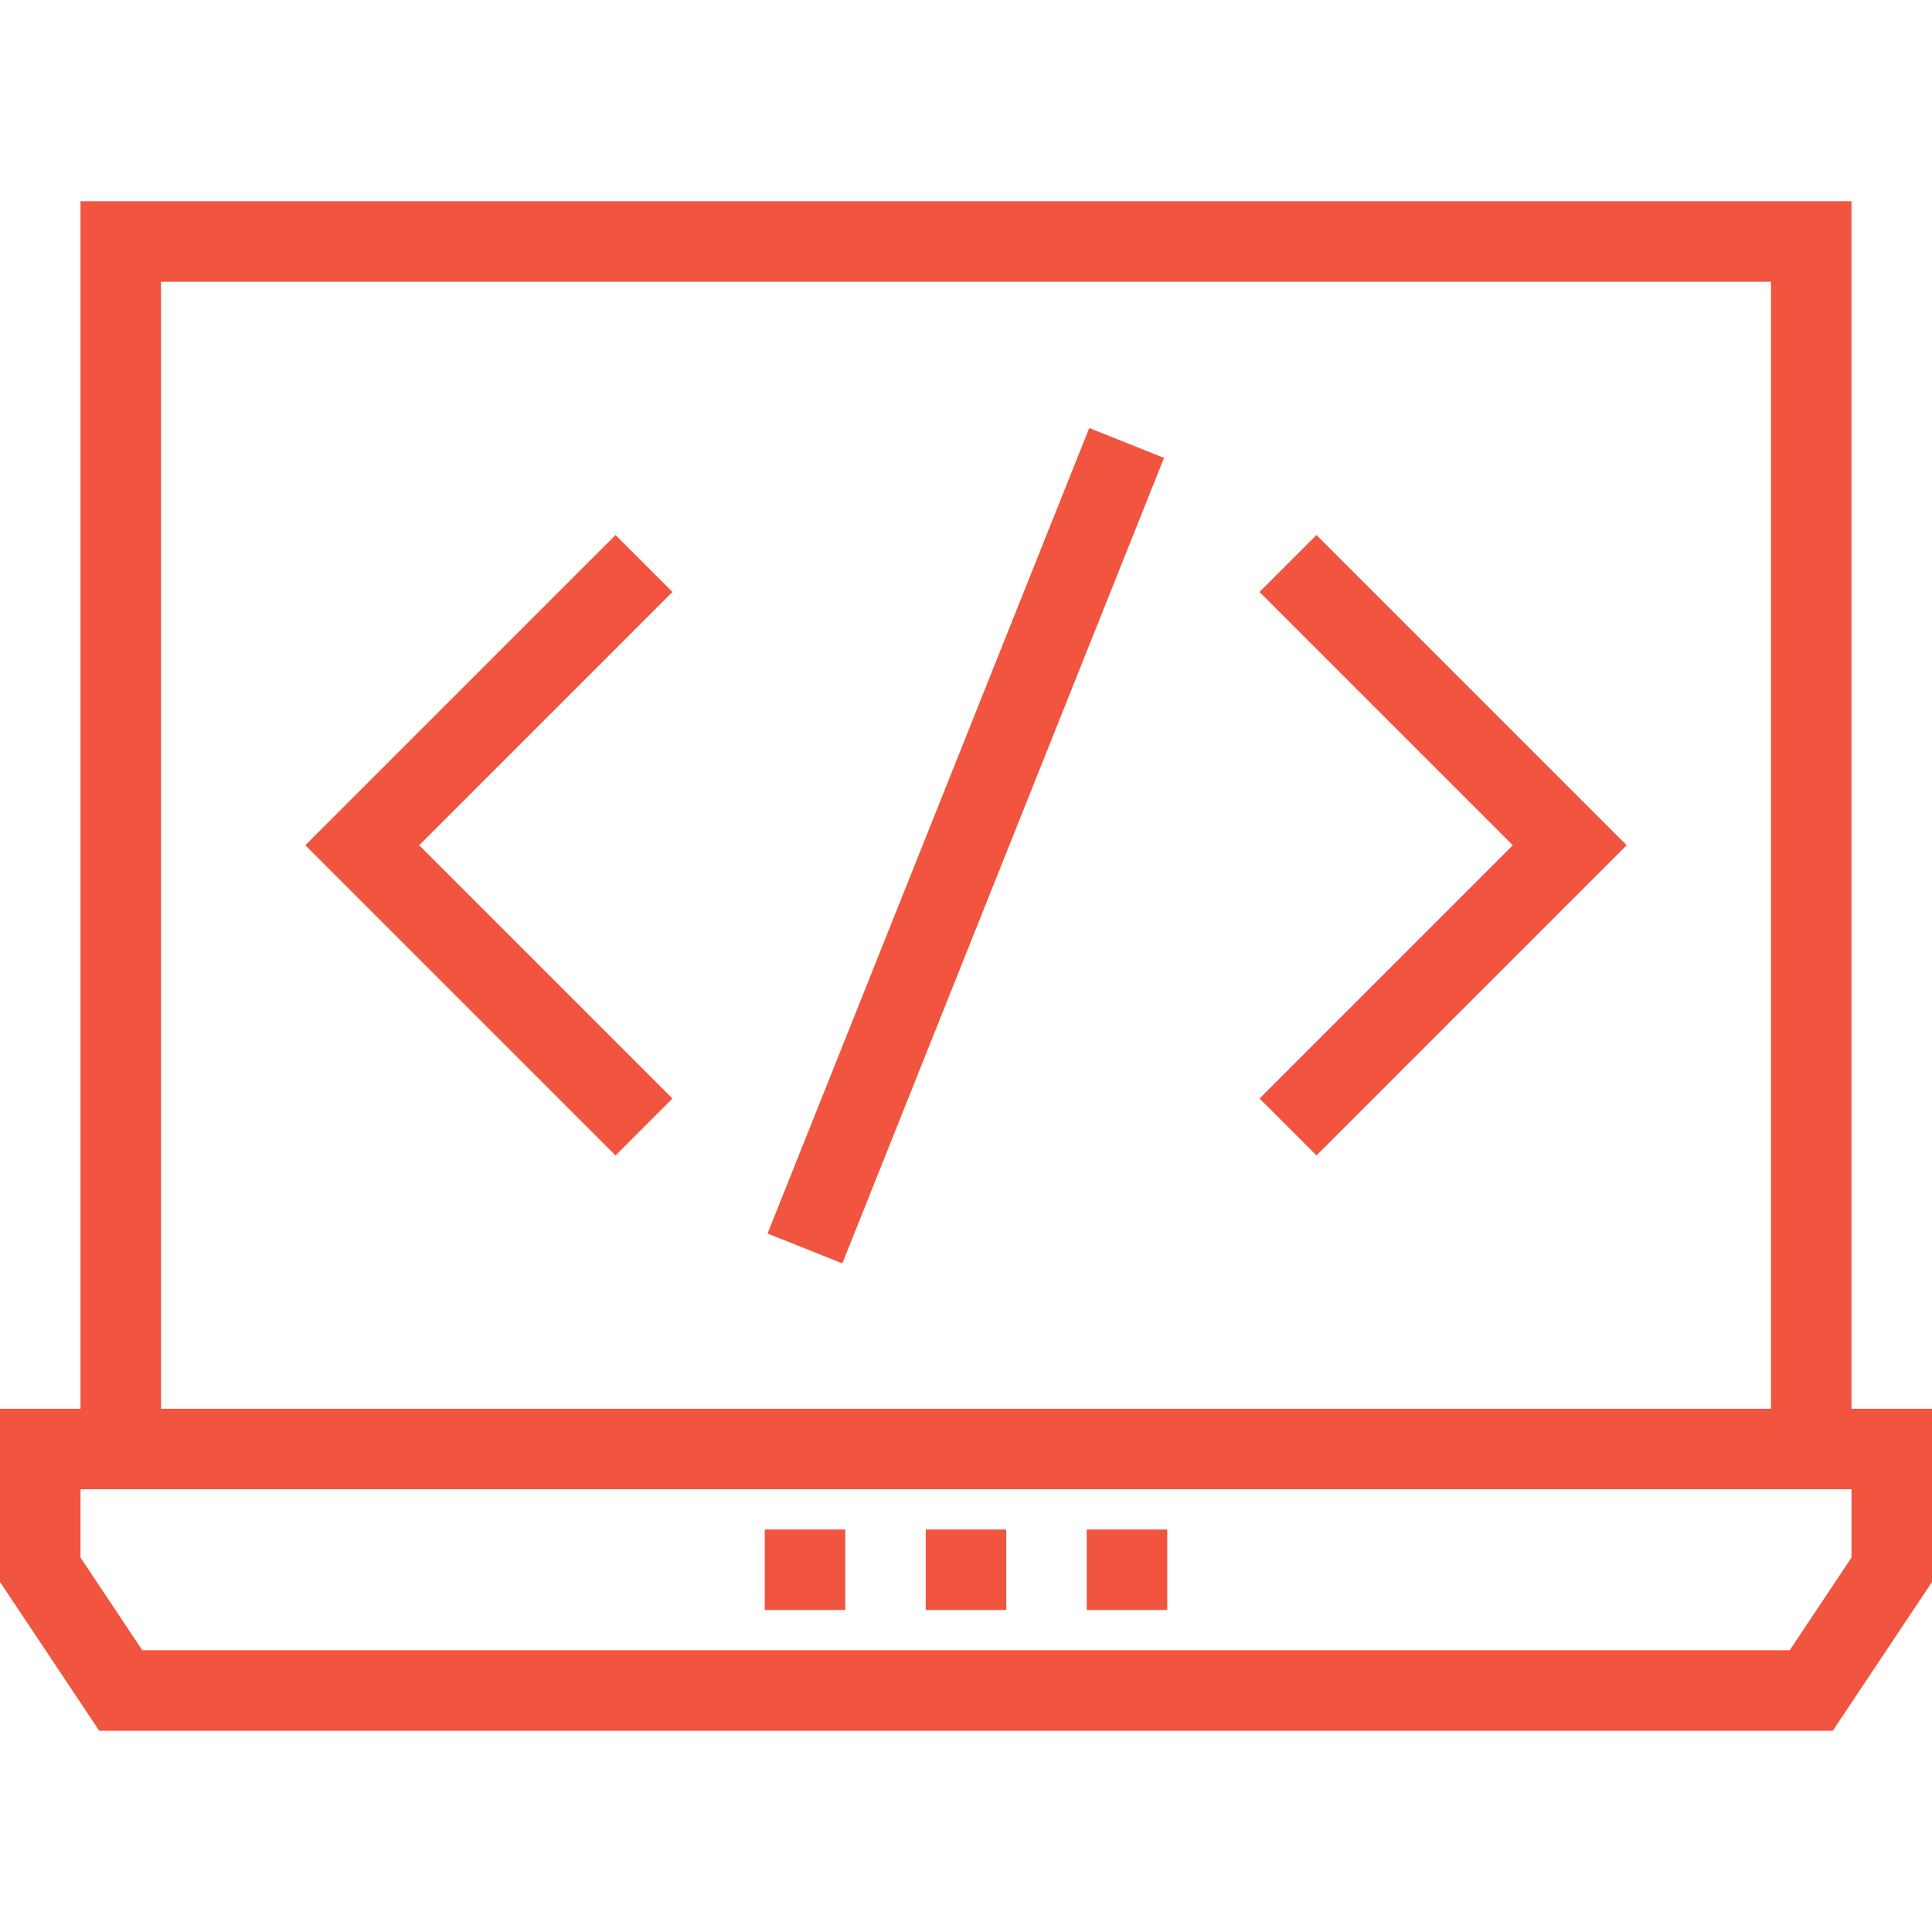 <?xml version="1.0" encoding="utf-8"?>
<!-- Generator: Adobe Illustrator 15.0.0, SVG Export Plug-In . SVG Version: 6.00 Build 0)  -->
<!DOCTYPE svg PUBLIC "-//W3C//DTD SVG 1.1//EN" "http://www.w3.org/Graphics/SVG/1.1/DTD/svg11.dtd">
<svg version="1.1" id="Layer_1" xmlns="http://www.w3.org/2000/svg" xmlns:xlink="http://www.w3.org/1999/xlink" x="0px" y="0px"
	 width="60px" height="60px" viewBox="0 0 60 60" enable-background="new 0 0 60 60" xml:space="preserve">
<g display="none">
	<g display="inline">
		<g>
			<path fill="#F05540" d="M57.082,3.786h-9.766c-0.484,0-0.879,0.393-0.879,0.877c0,0.485,0.395,0.877,0.879,0.877h9.766
				c0.607,0,1.1,0.492,1.1,1.098v32.744H14.391V5.54h28.932c0.479,0,0.875-0.392,0.875-0.877c0-0.484-0.396-0.877-0.875-0.877H2.916
				c-1.571,0-2.85,1.279-2.85,2.852v37.739c0,2.102,1.708,3.809,3.809,3.809H15.84c0.485,0,0.876-0.391,0.876-0.879
				c0-0.48-0.391-0.873-0.876-0.873H3.875c-1.132,0-2.055-0.922-2.055-2.057v-3.238h56.362v3.238c0,1.135-0.924,2.057-2.055,2.057
				H19.838c-0.485,0-0.876,0.393-0.876,0.873c0,0.488,0.392,0.879,0.876,0.879h5.188c-0.037,0.114-0.077,0.227-0.118,0.334
				c-0.65,1.721-1.621,2.903-2.888,3.515c-0.758,0.364-1.229,1.11-1.229,1.937v0.105c0,1.186,0.959,2.139,2.138,2.139h6.712
				c0.485,0,0.876-0.393,0.876-0.874c0-0.487-0.393-0.879-0.876-0.879h-6.712c-0.212,0-0.386-0.171-0.386-0.386v-0.105
				c0-0.146,0.091-0.285,0.238-0.354c1.685-0.815,2.953-2.32,3.77-4.476c0.116-0.307,0.22-0.627,0.316-0.955h6.271
				c0.094,0.328,0.2,0.648,0.315,0.955c0.813,2.154,2.082,3.659,3.769,4.476c0.146,0.069,0.237,0.207,0.237,0.354v0.105
				c0,0.215-0.172,0.386-0.387,0.386h-3.438c-0.484,0-0.877,0.392-0.877,0.879c0,0.481,0.393,0.874,0.877,0.874h3.438
				c1.18,0,2.139-0.953,2.139-2.139v-0.105c0-0.826-0.469-1.572-1.228-1.937c-1.268-0.61-2.239-1.794-2.893-3.515
				c-0.039-0.107-0.08-0.22-0.117-0.334h21.152c2.1,0,3.807-1.707,3.807-3.809V6.638C59.934,5.065,58.656,3.786,57.082,3.786z
				 M12.636,39.382H1.82V6.638c0-0.605,0.492-1.098,1.096-1.098h9.72V39.382z"/>
		</g>
	</g>
	<g display="inline">
		<g>
			<path fill="#F05540" d="M54.193,9.899h-3.877c-0.883,0-1.603,0.718-1.603,1.603v23.833c0,0.481,0.396,0.879,0.877,0.879h5.326
				c0.483,0,0.879-0.396,0.879-0.879V11.502C55.797,10.617,55.076,9.899,54.193,9.899z M54.041,34.457h-3.572l0,0V14.76h3.572
				V34.457z M54.041,13.008h-3.572v-1.354h3.572V13.008z"/>
		</g>
	</g>
	<g display="inline">
		<g>
			<path fill="#F05540" d="M52.539,15.961h-0.566c-0.484,0-0.875,0.391-0.875,0.876s0.391,0.876,0.875,0.876h0.566
				c0.482,0,0.875-0.391,0.875-0.876S53.021,15.961,52.539,15.961z"/>
		</g>
	</g>
	<g display="inline">
		<g>
			<path fill="#F05540" d="M52.539,18.985h-0.566c-0.484,0-0.875,0.395-0.875,0.876c0,0.485,0.391,0.877,0.875,0.877h0.566
				c0.482,0,0.875-0.392,0.875-0.877C53.414,19.38,53.021,18.985,52.539,18.985z"/>
		</g>
	</g>
	<g display="inline">
		<g>
			<path fill="#F05540" d="M52.539,22.011h-0.566c-0.484,0-0.875,0.394-0.875,0.879c0,0.482,0.391,0.876,0.875,0.876h0.566
				c0.482,0,0.875-0.394,0.875-0.876C53.414,22.404,53.021,22.011,52.539,22.011z"/>
		</g>
	</g>
	<g display="inline">
		<g>
			<path fill="#F05540" d="M52.539,25.039h-0.566c-0.484,0-0.875,0.391-0.875,0.876c0,0.484,0.391,0.876,0.875,0.876h0.566
				c0.482,0,0.875-0.392,0.875-0.876C53.414,25.43,53.021,25.039,52.539,25.039z"/>
		</g>
	</g>
	<g display="inline">
		<g>
			<path fill="#F05540" d="M52.539,28.063h-0.566c-0.484,0-0.875,0.395-0.875,0.877c0,0.484,0.391,0.878,0.875,0.878h0.566
				c0.482,0,0.875-0.394,0.875-0.878C53.414,28.458,53.021,28.063,52.539,28.063z"/>
		</g>
	</g>
	<g display="inline">
		<g>
			<path fill="#F05540" d="M52.539,31.091h-0.566c-0.484,0-0.875,0.392-0.875,0.88c0,0.48,0.391,0.873,0.875,0.873h0.566
				c0.482,0,0.875-0.393,0.875-0.873C53.414,31.48,53.021,31.091,52.539,31.091z"/>
		</g>
	</g>
	<g display="inline">
		<g>
			<path fill="#F05540" d="M6.084,11.113H4.857c-0.484,0-0.876,0.394-0.876,0.879c0,0.482,0.393,0.876,0.876,0.876h1.227
				c0.484,0,0.876-0.394,0.876-0.876C6.96,11.507,6.568,11.113,6.084,11.113z"/>
		</g>
	</g>
	<g display="inline">
		<g>
			<path fill="#F05540" d="M9.6,14.214H4.857c-0.484,0-0.876,0.391-0.876,0.876c0,0.485,0.393,0.879,0.876,0.879H9.6
				c0.482,0,0.876-0.394,0.876-0.879C10.476,14.605,10.082,14.214,9.6,14.214z"/>
		</g>
	</g>
	<g display="inline">
		<g>
			<path fill="#F05540" d="M9.597,16.352h-4.74c-0.484,0-0.876,0.395-0.876,0.877c0,0.484,0.393,0.878,0.876,0.878H9.6
				c0.482,0,0.876-0.394,0.876-0.878C10.476,16.746,10.082,16.352,9.597,16.352z"/>
		</g>
	</g>
	<g display="inline">
		<g>
			<path fill="#F05540" d="M9.597,18.49h-4.74c-0.484,0-0.876,0.394-0.876,0.879c0,0.482,0.393,0.876,0.876,0.876H9.6
				c0.482,0,0.876-0.394,0.876-0.876C10.476,18.884,10.082,18.49,9.597,18.49z"/>
		</g>
	</g>
	<g display="inline">
		<g>
			<path fill="#F05540" d="M6.084,24.149H4.857c-0.484,0-0.876,0.394-0.876,0.879c0,0.482,0.393,0.876,0.876,0.876h1.227
				c0.484,0,0.876-0.394,0.876-0.876C6.96,24.543,6.568,24.149,6.084,24.149z"/>
		</g>
	</g>
	<g display="inline">
		<g>
			<path fill="#F05540" d="M9.597,27.249h-4.74c-0.484,0-0.876,0.392-0.876,0.876c0,0.485,0.393,0.879,0.876,0.879H9.6
				c0.482,0,0.876-0.394,0.876-0.879C10.476,27.641,10.082,27.249,9.597,27.249z"/>
		</g>
	</g>
	<g display="inline">
		<g>
			<path fill="#F05540" d="M9.597,29.388h-4.74c-0.484,0-0.876,0.391-0.876,0.878c0,0.481,0.393,0.875,0.876,0.875H9.6
				c0.482,0,0.876-0.394,0.876-0.875C10.476,29.778,10.082,29.388,9.597,29.388z"/>
		</g>
	</g>
	<g display="inline">
		<g>
			<path fill="#F05540" d="M9.597,31.523h-4.74c-0.484,0-0.876,0.394-0.876,0.879c0,0.483,0.393,0.881,0.876,0.881H9.6
				c0.482,0,0.876-0.396,0.876-0.881C10.476,31.917,10.082,31.523,9.597,31.523z"/>
		</g>
	</g>
	<g display="inline">
		<g>
			<path fill="#F05540" d="M45.414,21.885l-4.385-2.658c-0.002-0.002-0.002-0.002-0.004-0.005l-4.611-2.798H36.41l-4.361-2.647
				c-0.279-0.168-0.631-0.168-0.908,0l-4.363,2.647c-0.002,0-0.002,0-0.002,0.003l-4.609,2.795
				c-0.002,0.003-0.005,0.003-0.008,0.005l-4.384,2.658c-0.262,0.158-0.42,0.442-0.42,0.75c0,0.306,0.158,0.59,0.42,0.751
				l13.366,8.105c0.139,0.088,0.297,0.131,0.455,0.131c0.156,0,0.313-0.043,0.453-0.131l13.365-8.105
				c0.262-0.161,0.42-0.445,0.42-0.751C45.834,22.327,45.676,22.043,45.414,21.885z M38.893,19.979l-2.682,1.63l-2.924-1.774
				l2.682-1.626L38.893,19.979z M34.52,22.635l-2.924,1.771l-2.924-1.771l2.924-1.773L34.52,22.635z M31.596,15.553l2.684,1.63
				l-2.684,1.626l-2.685-1.626L31.596,15.553z M27.22,18.209l2.682,1.626l-2.92,1.774l-2.685-1.63L27.22,18.209z M19.921,22.635
				l2.685-1.629l2.682,1.629l-2.682,1.627L19.921,22.635z M24.297,25.288l2.685-1.627l2.92,1.771l-2.682,1.629L24.297,25.288z
				 M31.596,29.717l-2.685-1.629l2.685-1.629l2.684,1.629L31.596,29.717z M35.969,27.062l-2.682-1.629l2.92-1.771l2.686,1.627
				L35.969,27.062z M40.586,24.262L37.9,22.635l2.686-1.629l2.682,1.629L40.586,24.262z"/>
		</g>
	</g>
	<g display="inline">
		<g>
			<path fill="#F05540" d="M38.684,29.64h-0.791c-0.481,0-0.877,0.39-0.877,0.877c0,0.482,0.396,0.879,0.877,0.879h0.791
				c0.484,0,0.877-0.396,0.877-0.879C39.561,30.029,39.168,29.64,38.684,29.64z"/>
		</g>
	</g>
	<g display="inline">
		<g>
			<path fill="#F05540" d="M42.863,31.889h-4.971c-0.482,0-0.877,0.396-0.877,0.881c0,0.481,0.395,0.873,0.877,0.873h4.971
				c0.482,0,0.877-0.392,0.877-0.873C43.74,32.285,43.346,31.889,42.863,31.889z"/>
		</g>
	</g>
</g>
<g display="none">
	<path display="inline" fill="#F05540" d="M30,0C13.458,0,0,13.458,0,30c0,16.543,13.458,30,30,30c16.543,0,30-13.457,30-30
		C60,13.458,46.543,0,30,0z M30,58C14.561,58,2,45.439,2,30C2,14.561,14.561,2,30,2c15.439,0,28,12.561,28,28
		C58,45.439,45.439,58,30,58z"/>
	<path display="inline" fill="#F05540" d="M31,26.021V15.879c0-0.553-0.447-1-1-1c-0.552,0-1,0.447-1,1v10.143
		c-1.398,0.363-2.494,1.459-2.857,2.857H19c-0.552,0-1,0.447-1,1c0,0.553,0.448,1,1,1h7.143c0.446,1.721,2,3,3.857,3
		c2.207,0,4-1.793,4-4C34,28.02,32.721,26.468,31,26.021z M30,31.879c-1.104,0-2-0.896-2-2c0-1.104,0.896-2,2-2c1.104,0,2,0.896,2,2
		C32,30.982,31.104,31.879,30,31.879z"/>
	<path display="inline" fill="#F05540" d="M30,9.879c0.553,0,1-0.447,1-1v-1c0-0.553-0.447-1-1-1c-0.552,0-1,0.447-1,1v1
		C29,9.432,29.448,9.879,30,9.879z"/>
	<path display="inline" fill="#F05540" d="M30,49.879c-0.552,0-1,0.447-1,1v1c0,0.553,0.448,1,1,1c0.553,0,1-0.447,1-1v-1
		C31,50.326,30.553,49.879,30,49.879z"/>
	<path display="inline" fill="#F05540" d="M52,28.879h-1c-0.551,0-1,0.447-1,1c0,0.553,0.449,1,1,1h1c0.553,0,1-0.447,1-1
		C53,29.326,52.553,28.879,52,28.879z"/>
	<path display="inline" fill="#F05540" d="M9,28.879H8c-0.552,0-1,0.447-1,1c0,0.553,0.448,1,1,1h1c0.552,0,1-0.447,1-1
		C10,29.326,9.552,28.879,9,28.879z"/>
	<path display="inline" fill="#F05540" d="M44.85,13.615l-0.707,0.707c-0.391,0.391-0.391,1.023,0,1.414
		c0.195,0.195,0.451,0.293,0.707,0.293s0.512-0.098,0.707-0.293l0.707-0.707c0.391-0.391,0.391-1.023,0-1.414
		C45.873,13.224,45.24,13.225,44.85,13.615z"/>
	<path display="inline" fill="#F05540" d="M14.443,44.021l-0.707,0.707c-0.391,0.391-0.391,1.022,0,1.414
		c0.195,0.194,0.451,0.293,0.707,0.293c0.257,0,0.513-0.099,0.707-0.293l0.707-0.707c0.392-0.392,0.392-1.023,0-1.414
		C15.467,43.631,14.834,43.631,14.443,44.021z"/>
	<path display="inline" fill="#F05540" d="M45.557,44.021c-0.391-0.392-1.022-0.392-1.414,0c-0.391,0.391-0.391,1.022,0,1.414
		l0.707,0.707c0.195,0.194,0.451,0.293,0.707,0.293s0.512-0.099,0.707-0.293c0.391-0.392,0.391-1.023,0-1.414L45.557,44.021z"/>
	<path display="inline" fill="#F05540" d="M15.15,13.615c-0.391-0.391-1.022-0.391-1.414,0c-0.391,0.391-0.391,1.023,0,1.414
		l0.707,0.707c0.195,0.195,0.451,0.293,0.707,0.293c0.257,0,0.513-0.098,0.707-0.293c0.392-0.391,0.392-1.023,0-1.414L15.15,13.615z
		"/>
</g>
<g display="none">
	<path display="inline" fill="#F05540" d="M28.23,3.809c-7.505,0-14.561,2.923-19.868,8.229C3.057,17.345,0.134,24.4,0.134,31.904
		c0,7.506,2.922,14.561,8.229,19.867C13.67,57.078,20.725,60,28.23,60c0.676,0,1.225-0.549,1.225-1.225V5.034
		C29.455,4.357,28.906,3.809,28.23,3.809z M27.006,57.521C13.431,56.881,2.583,45.635,2.583,31.904
		c0-13.731,10.848-24.975,24.423-25.617V57.521z"/>
	<path display="inline" fill="#F05540" d="M35.084,25.738c0.211,0.154,0.464,0.234,0.719,0.234c0.127,0,0.256-0.02,0.379-0.061
		l22.373-7.27c0.309-0.1,0.564-0.318,0.713-0.608c0.146-0.289,0.174-0.625,0.072-0.935C55.963,6.712,46.725,0,35.803,0
		c-0.676,0-1.225,0.548-1.225,1.225v23.523C34.578,25.141,34.766,25.508,35.084,25.738z M37.027,2.48
		c8.896,0.458,16.389,5.901,19.576,14.222l-19.576,6.36V2.48L37.027,2.48z"/>
	<path display="inline" fill="#F05540" d="M58.617,26.409c-0.209-0.644-0.9-0.995-1.543-0.786L34.248,33.04
		c-0.504,0.164-0.846,0.634-0.846,1.165v24c0,0.676,0.549,1.225,1.225,1.225c12.439,0,19.418-7.771,22.477-13.772
		C60.164,39.652,60.701,32.816,58.617,26.409z M54.922,44.544c-2.762,5.421-8.936,11.604-19.07,12.409V35.094l20.785-6.753
		C58.094,33.779,57.498,39.488,54.922,44.544z"/>
</g>
<g display="none">
	<path display="inline" fill="#F05540" d="M29.998,60C13.457,60,0,46.543,0,30C0,13.459,13.457,0,29.998,0C46.541,0,60,13.457,60,30
		C59.998,46.543,46.541,60,29.998,60z M29.998,2.312C14.73,2.312,2.31,14.732,2.31,30c0,15.27,12.42,27.691,27.688,27.691
		c15.27,0,27.691-12.422,27.691-27.691C57.688,14.732,45.268,2.312,29.998,2.312z M42.189,45.447
		c2.865-1.074,5.215-3.162,6.617-5.879c0.438-0.851,0.104-1.896-0.746-2.336c-0.851-0.438-1.896-0.105-2.336,0.746
		c-1.007,1.951-2.695,3.451-4.754,4.225c-2.064,0.777-4.33,0.756-6.379-0.057c-0.888-0.354-1.896,0.082-2.249,0.972
		c-0.354,0.89,0.082,1.897,0.974,2.249c1.459,0.578,2.998,0.869,4.537,0.869C39.322,46.236,40.79,45.975,42.189,45.447z
		 M42.71,17.879c-4.392,0-8.505,1.811-12.386,1.629c-0.1-0.007-0.209-0.009-0.324-0.008c-0.116-0.001-0.224,0.001-0.326,0.008
		c-3.877,0.182-7.993-1.629-12.383-1.629c-4.41,0-8.898,1.431-8.898,1.431v2.188c0,0,1.113,0.919,1.391,1.656
		c0.277,0.735,1.537,5.817,2.383,6.778c0.846,0.96,1.432,2.921,6.871,2.869c7.747-0.186,9.252-8.201,9.533-9.262
		c0.17-0.719,0.924-0.683,1.43-0.694c0.507,0.012,1.261-0.024,1.429,0.694c0.282,1.061,1.788,9.076,9.532,9.262
		c5.44,0.053,6.029-1.908,6.871-2.869c0.844-0.961,2.104-6.043,2.384-6.778c0.276-0.737,1.391-1.656,1.391-1.656V19.31
		C51.607,19.309,47.117,17.879,42.71,17.879z"/>
</g>
<g display="none">
	<g display="inline">
		<g>
			<path fill="#F05540" d="M31.25,10.063V1.25C31.25,0.559,30.691,0,30,0c-0.691,0-1.25,0.559-1.25,1.25v8.813
				C15.547,10.721,5,21.637,5,35c0,13.785,11.215,25,25,25s25-11.215,25-25C55,21.637,44.453,10.721,31.25,10.063z M21.645,14.127
				c-1.672,1.84-3.098,4.229-4.195,7.022c-1.479-0.352-2.848-0.769-4.086-1.243C15.637,17.401,18.456,15.408,21.645,14.127z
				 M11.724,21.928c1.468,0.613,3.109,1.15,4.911,1.59c-0.873,2.869-1.421,6.07-1.576,9.488c-3.329-1.04-5.663-2.376-6.792-3.734
				C8.974,26.596,10.152,24.117,11.724,21.928z M7.5,35c0-0.963,0.081-1.904,0.199-2.836c1.74,1.382,4.249,2.551,7.319,3.438
				c0.051,3.699,0.563,7.168,1.444,10.273c-3.48-0.919-6.223-2.18-7.752-3.656C7.938,39.949,7.5,37.527,7.5,35z M10.679,46.471
				c1.871,0.896,4.154,1.631,6.707,2.204c1.106,2.868,2.553,5.321,4.259,7.198C17.039,54.023,13.195,50.691,10.679,46.471z
				 M28.75,57.387c-3.383-0.607-6.373-3.656-8.418-8.146c2.619,0.419,5.449,0.669,8.418,0.725V57.387z M28.75,47.464
				c-3.354-0.069-6.578-0.397-9.471-0.954c-1.011-3.037-1.631-6.529-1.744-10.27c3.325,0.732,7.136,1.166,11.215,1.24V47.464
				L28.75,47.464z M28.75,34.979c-4.297-0.08-8.076-0.564-11.213-1.304c0.113-3.48,0.658-6.751,1.555-9.632
				c2.977,0.552,6.254,0.866,9.658,0.93V34.979L28.75,34.979z M28.75,22.475c-3.102-0.061-6.083-0.33-8.795-0.809
				c2.045-4.979,5.192-8.404,8.795-9.052V22.475L28.75,22.475z M46.637,19.905c-1.238,0.476-2.607,0.892-4.086,1.243
				c-1.098-2.794-2.523-5.182-4.195-7.021C41.544,15.408,44.361,17.4,46.637,19.905z M31.25,12.613
				c3.604,0.648,6.75,4.074,8.795,9.053c-2.712,0.479-5.693,0.748-8.795,0.809V12.613z M31.25,24.974
				c3.404-0.063,6.682-0.378,9.658-0.931c0.894,2.873,1.438,6.134,1.554,9.604c-3.153,0.75-6.94,1.25-11.212,1.332V24.974z
				 M31.25,37.48c4.08-0.074,7.891-0.508,11.215-1.24c-0.113,3.74-0.732,7.232-1.744,10.27c-2.893,0.557-6.117,0.885-9.471,0.954
				V37.48L31.25,37.48z M31.25,57.387v-7.423c2.969-0.056,5.799-0.306,8.419-0.725C37.623,53.73,34.633,56.777,31.25,57.387z
				 M38.355,55.873c1.705-1.877,3.151-4.33,4.26-7.199c2.553-0.574,4.836-1.309,6.707-2.203
				C46.807,50.691,42.961,54.023,38.355,55.873z M52.5,35c0,2.527-0.438,4.951-1.211,7.221c-1.529,1.478-4.271,2.736-7.75,3.654
				c0.881-3.105,1.393-6.573,1.443-10.273c3.069-0.887,5.578-2.056,7.317-3.438C52.419,33.096,52.5,34.037,52.5,35z M51.732,29.271
				c-1.115,1.327-3.465,2.654-6.793,3.7c-0.156-3.405-0.705-6.595-1.574-9.455c1.802-0.438,3.443-0.976,4.91-1.591
				C49.848,24.116,51.025,26.596,51.732,29.271z"/>
			<path fill="#F05540" d="M45.917,7.455c1.239,0.343,1.285,0.388,1.628,1.628C47.695,9.625,48.188,10,48.75,10
				s1.055-0.375,1.205-0.917c0.343-1.24,0.389-1.286,1.628-1.628C52.125,7.305,52.5,6.813,52.5,6.25s-0.375-1.055-0.917-1.205
				c-1.239-0.343-1.285-0.388-1.628-1.628c-0.301-1.084-2.109-1.084-2.41,0c-0.343,1.24-0.389,1.285-1.629,1.628
				C45.375,5.195,45,5.687,45,6.25S45.375,7.305,45.917,7.455z"/>
			<path fill="#F05540" d="M6.583,55.045c-1.24-0.343-1.285-0.389-1.628-1.628c-0.3-1.084-2.109-1.084-2.41,0
				c-0.343,1.239-0.388,1.285-1.628,1.628C0.375,55.195,0,55.688,0,56.25s0.375,1.055,0.917,1.205
				c1.24,0.343,1.285,0.389,1.628,1.628C2.695,59.625,3.188,60,3.75,60s1.055-0.375,1.205-0.917
				c0.343-1.239,0.389-1.285,1.628-1.628C7.125,57.305,7.5,56.813,7.5,56.25S7.125,55.195,6.583,55.045z"/>
			<path fill="#F05540" d="M59.083,13.795c-0.169-0.046-0.271-0.082-0.28-0.072c-0.02-0.047-0.052-0.138-0.098-0.306
				c-0.301-1.084-2.109-1.084-2.41,0c-0.047,0.169-0.078,0.259-0.072,0.28c-0.047,0.02-0.138,0.052-0.307,0.098
				C55.375,13.945,55,14.438,55,15s0.375,1.055,0.916,1.205c0.17,0.046,0.264,0.063,0.281,0.072c0.02,0.047,0.052,0.138,0.098,0.306
				c0.15,0.542,0.645,0.917,1.205,0.917s1.055-0.375,1.205-0.917c0.046-0.169,0.078-0.259,0.072-0.28
				c0.047-0.02,0.137-0.052,0.306-0.098C59.625,16.055,60,15.562,60,15S59.625,13.945,59.083,13.795z"/>
		</g>
	</g>
</g>
<g display="none">
	<g display="inline">
		<g>
			<path fill="#F05540" d="M58,0H2C0.896,0.001,0.001,0.896,0,2v56c0.001,1.104,0.896,1.999,2,2h56c1.104-0.001,1.999-0.896,2-2V2
				C59.999,0.896,59.104,0.001,58,0z M2,2h56v4H2V2z M2,58V8h56l0.002,50H2L2,58z"/>
			<path fill="#F05540" d="M11,3H5C4.448,3,4,3.448,4,4s0.448,1,1,1h6c0.552,0,1-0.448,1-1S11.552,3,11,3z"/>
			<path fill="#F05540" d="M17,3h-2c-0.553,0-1,0.448-1,1s0.447,1,1,1h2c0.553,0,1-0.448,1-1S17.553,3,17,3z"/>
			<path fill="#F05540" d="M23,3h-2c-0.553,0-1,0.448-1,1s0.447,1,1,1h2c0.553,0,1-0.448,1-1S23.553,3,23,3z"/>
			<path fill="#F05540" d="M29,3h-2c-0.553,0-1,0.448-1,1s0.447,1,1,1h2c0.553,0,1-0.448,1-1S29.553,3,29,3z"/>
			<path fill="#F05540" d="M35,3h-2c-0.553,0-1,0.448-1,1s0.447,1,1,1h2c0.553,0,1-0.448,1-1S35.553,3,35,3z"/>
			<path fill="#F05540" d="M56,3h-1c-0.553,0-1,0.448-1,1s0.447,1,1,1h1c0.553,0,1-0.448,1-1S56.553,3,56,3z"/>
			<path fill="#F05540" d="M53,39h-3v-6c-0.002-1.656-1.344-2.998-3-3H31v-5h3c1.656-0.002,2.998-1.344,3-3v-6
				c-0.002-1.656-1.344-2.998-3-3h-8c-1.656,0.002-2.998,1.344-3,3v6c0.002,1.656,1.344,2.998,3,3h3v5H13
				c-1.656,0.002-2.998,1.344-3,3v6H7c-1.656,0.002-2.998,1.344-3,3v6c0.002,1.656,1.344,2.998,3,3h8c1.656-0.002,2.998-1.344,3-3
				v-6c-0.002-1.656-1.344-2.998-3-3h-3v-6c0-0.552,0.448-0.999,1-1h16v7h-3c-1.656,0.002-2.998,1.344-3,3v6
				c0.002,1.656,1.344,2.998,3,3h8c1.656-0.002,2.998-1.344,3-3v-6c-0.002-1.656-1.344-2.998-3-3h-3v-7h16
				c0.552,0.001,0.999,0.448,1,1v6h-3c-1.656,0.002-2.998,1.344-3,3v6c0.002,1.656,1.344,2.998,3,3h8c1.656-0.002,2.998-1.344,3-3
				v-6C55.998,40.344,54.656,39.002,53,39z M15,41c0.552,0.001,0.999,0.448,1,1v6c-0.001,0.552-0.448,0.999-1,1H7
				c-0.552-0.001-1-0.448-1-1v-6c0-0.552,0.448-0.999,1-1h3v3c0,0.553,0.448,1,1,1s1-0.447,1-1v-3H15z M34,41
				c0.552,0.001,0.999,0.448,1,1v6c-0.001,0.552-0.448,0.999-1,1h-8c-0.553-0.001-1-0.448-1-1v-6c0-0.552,0.447-0.999,1-1h3v3
				c0,0.553,0.447,1,1,1c0.553,0,1-0.447,1-1v-3H34z M30,19c-0.553,0-1,0.447-1,1v3h-3c-0.552-0.001-0.999-0.448-1-1v-6
				c0.001-0.552,0.448-1,1-1h8c0.553,0,1,0.448,1,1v6c0,0.552-0.447,0.999-1,1h-3v-3C31,19.447,30.553,19,30,19z M54,48
				c0,0.552-0.448,0.999-1,1h-8c-0.552-0.001-0.999-0.448-1-1v-6c0.001-0.552,0.448-0.999,1-1h3v3c0,0.553,0.447,1,1,1s1-0.447,1-1
				v-3h3c0.552,0.001,0.999,0.448,1,1V48L54,48z"/>
		</g>
	</g>
</g>
<g>
	<g>
		<g>
			<polygon fill="#F1543F" points="40.884,16.616 39.116,18.384 46.982,26.25 39.116,34.116 40.884,35.884 50.518,26.25 			"/>
		</g>
	</g>
	<g>
		<g>
			<polygon fill="#F1543F" points="20.884,18.384 19.116,16.616 9.482,26.25 19.116,35.884 20.884,34.116 13.018,26.25 			"/>
		</g>
	</g>
	<g>
		<g>
			
				<rect x="16.537" y="24.999" transform="matrix(-0.371 0.929 -0.929 -0.371 65.509 8.132)" fill="#F1543F" width="26.927" height="2.5"/>
		</g>
	</g>
	<g>
		<g>
			<path fill="#F1543F" d="M57.5,43.75V6.25h-55v37.5H0v5.379l3.081,4.621h53.838L60,49.129V43.75H57.5z M5,8.75h50v35H5V8.75z
				 M57.5,48.371l-1.919,2.879H4.419L2.5,48.371V46.25h55V48.371z"/>
		</g>
	</g>
	<g>
		<g>
			<rect x="23.75" y="47.5" fill="#F1543F" width="2.5" height="2.5"/>
		</g>
	</g>
	<g>
		<g>
			<rect x="28.75" y="47.5" fill="#F1543F" width="2.5" height="2.5"/>
		</g>
	</g>
	<g>
		<g>
			<rect x="33.75" y="47.5" fill="#F1543F" width="2.5" height="2.5"/>
		</g>
	</g>
</g>
</svg>
